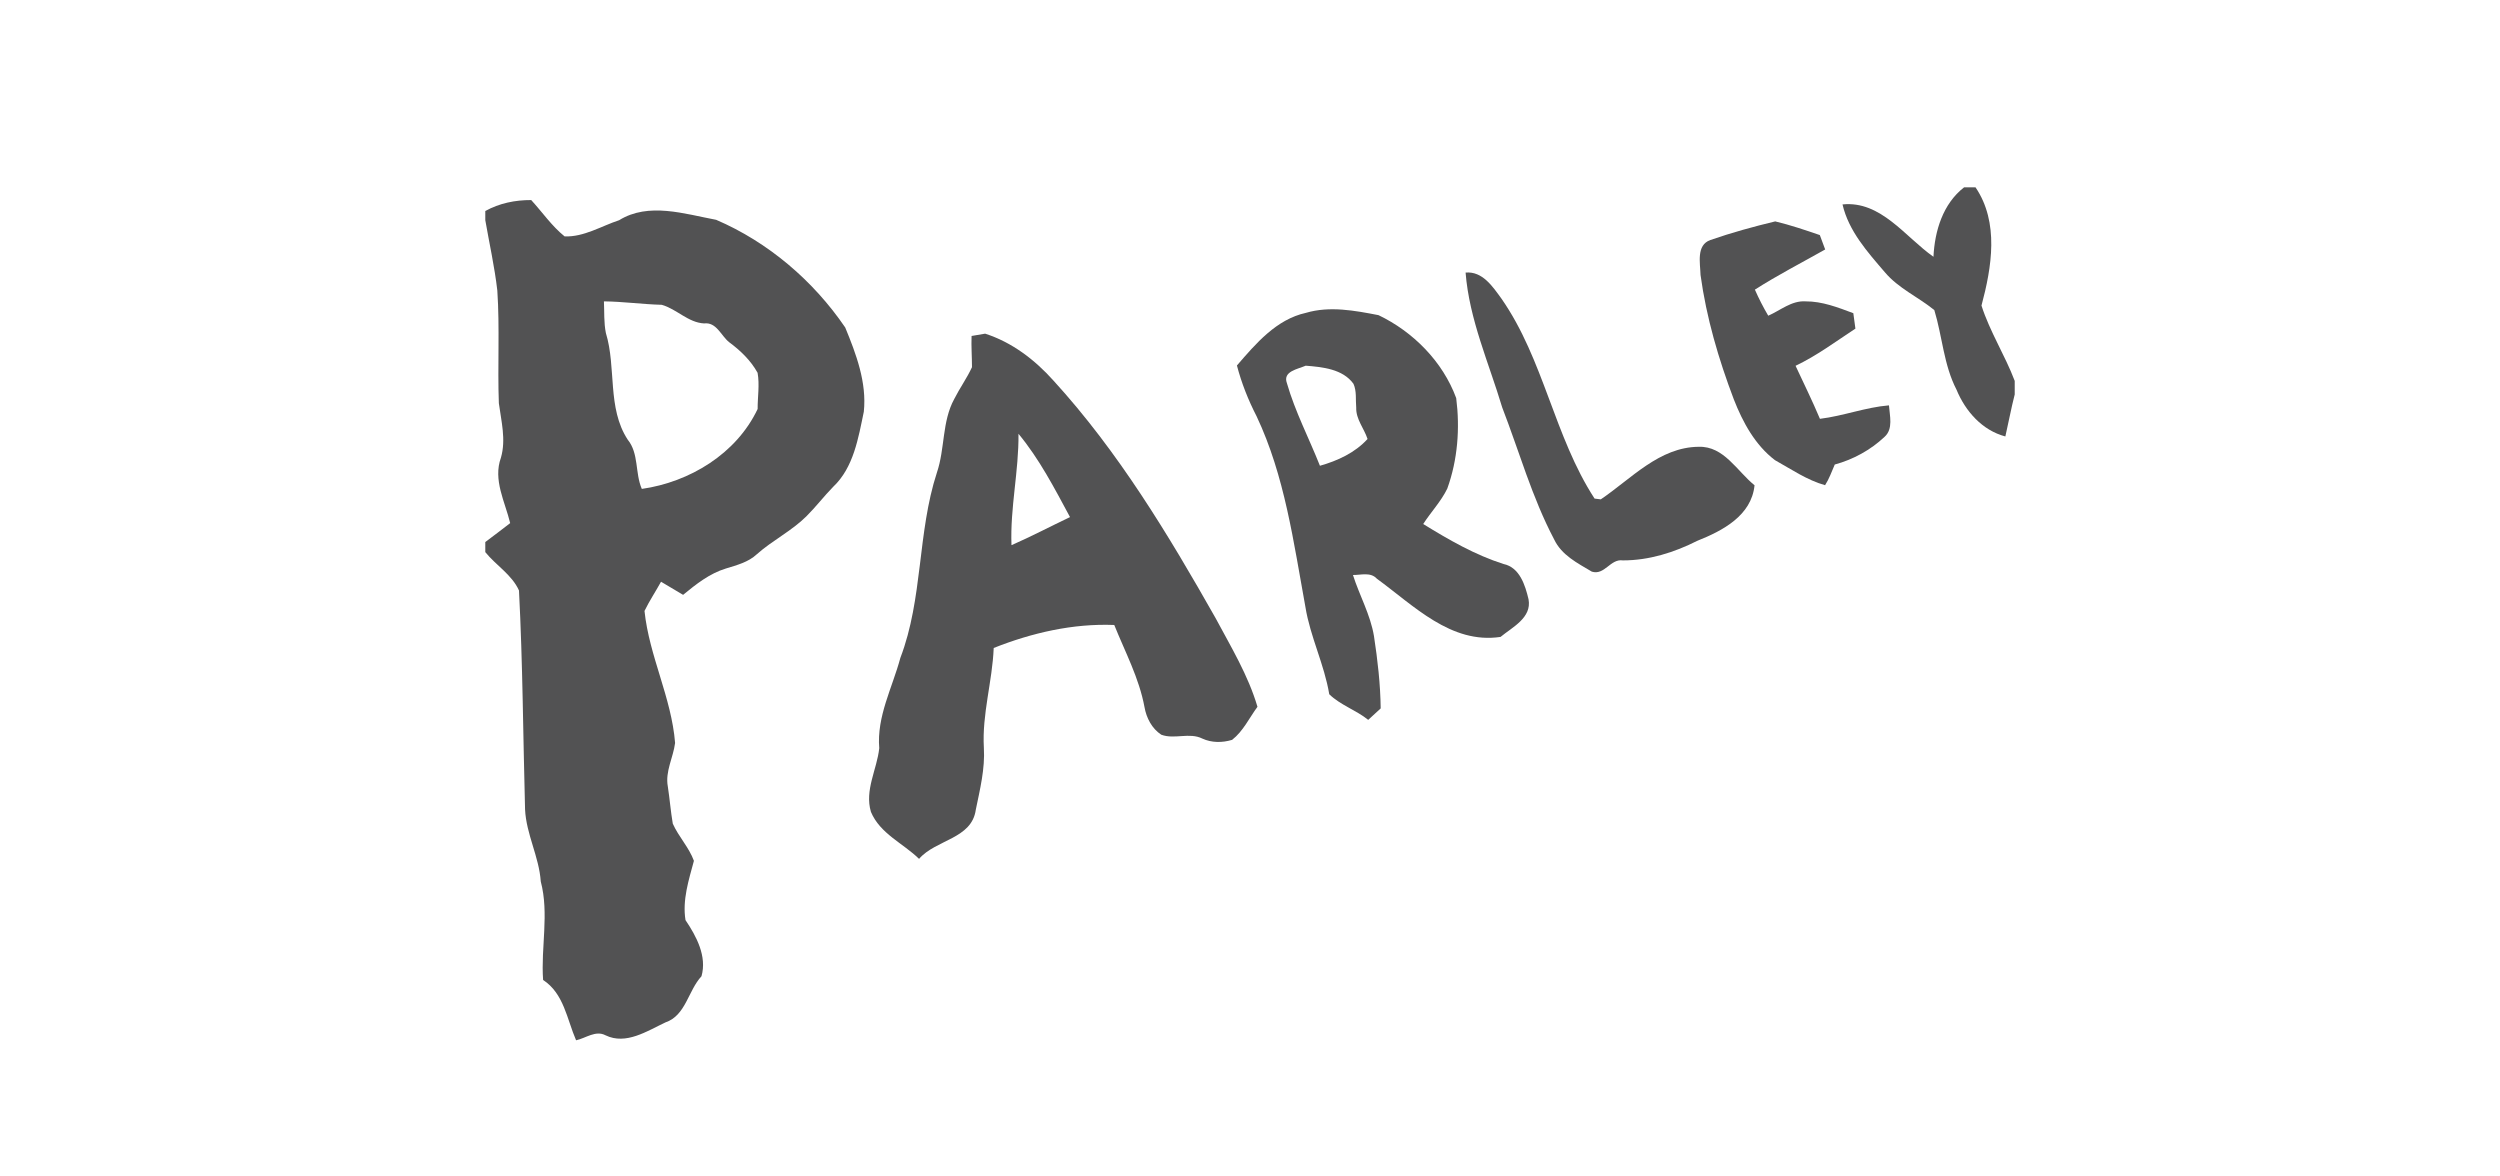 <svg width="170" height="80" viewBox="0 0 170 80" fill="none" xmlns="http://www.w3.org/2000/svg">
<path d="M133.556 12.74H134.336C135.954 15.125 135.438 18.174 134.741 20.779C135.31 22.559 136.339 24.154 137.001 25.902V26.822C136.759 27.766 136.582 28.728 136.364 29.679C134.79 29.263 133.649 27.969 133.042 26.497C132.169 24.808 132.079 22.874 131.534 21.087C130.439 20.192 129.094 19.612 128.168 18.51C126.993 17.139 125.71 15.716 125.291 13.901C127.905 13.635 129.548 16.111 131.476 17.461C131.559 15.698 132.12 13.856 133.556 12.74Z" fill="#525253"/>
<path d="M33 14.349C33.96 13.817 35.035 13.6 36.123 13.604C36.879 14.429 37.52 15.37 38.394 16.076C39.705 16.125 40.887 15.373 42.1 14.975C44.107 13.733 46.551 14.548 48.697 14.947C52.233 16.464 55.301 19.08 57.475 22.269C58.217 24.07 58.948 26.008 58.74 27.994C58.366 29.784 58.047 31.788 56.66 33.099C56.026 33.746 55.474 34.474 54.83 35.114C53.821 36.114 52.524 36.746 51.467 37.687C50.881 38.236 50.098 38.429 49.359 38.659C48.253 38.995 47.331 39.726 46.451 40.45C45.948 40.156 45.449 39.855 44.95 39.558C44.582 40.226 44.159 40.859 43.826 41.544C44.145 44.615 45.664 47.447 45.906 50.521C45.782 51.514 45.224 52.458 45.411 53.476C45.542 54.319 45.605 55.172 45.75 56.011C46.146 56.899 46.853 57.623 47.186 58.536C46.836 59.844 46.392 61.197 46.614 62.568C47.359 63.669 48.084 65.033 47.702 66.383C46.787 67.369 46.638 69.051 45.251 69.523C44.007 70.107 42.568 71.076 41.178 70.401C40.502 70.041 39.829 70.6 39.174 70.74C38.55 69.303 38.346 67.561 36.931 66.638C36.772 64.4 37.351 62.138 36.772 59.942C36.657 58.253 35.784 56.731 35.704 55.039C35.569 50.073 35.548 45.111 35.291 40.153C34.81 39.079 33.724 38.443 33 37.544V36.858C33.565 36.432 34.134 36.009 34.692 35.572C34.342 34.117 33.513 32.634 34.064 31.12C34.418 29.893 34.085 28.641 33.922 27.417C33.828 24.864 33.988 22.308 33.818 19.759C33.634 18.15 33.277 16.566 33 14.971V14.349ZM41.067 20.493C41.102 21.21 41.056 21.937 41.199 22.643C41.92 24.997 41.278 27.738 42.679 29.889C43.456 30.84 43.171 32.159 43.643 33.246C46.891 32.781 50.073 30.865 51.519 27.812C51.516 26.994 51.661 26.161 51.516 25.35C51.047 24.504 50.344 23.832 49.578 23.266C49.02 22.818 48.721 21.888 47.876 21.993C46.79 21.934 46.017 21.014 44.998 20.727C43.684 20.692 42.381 20.507 41.067 20.493Z" fill="#525253"/>
<path d="M116.305 16.321C117.748 15.821 119.231 15.412 120.715 15.055C121.741 15.3 122.75 15.643 123.748 15.985C123.839 16.23 124.019 16.72 124.112 16.964C122.514 17.867 120.878 18.706 119.332 19.695C119.599 20.304 119.904 20.895 120.24 21.468C121.069 21.108 121.824 20.43 122.778 20.493C123.908 20.486 124.979 20.905 126.026 21.297C126.075 21.647 126.12 21.996 126.168 22.346C124.83 23.224 123.544 24.186 122.098 24.874C122.656 26.074 123.242 27.259 123.755 28.48C125.343 28.287 126.855 27.696 128.449 27.564C128.498 28.27 128.754 29.165 128.148 29.707C127.198 30.602 126.019 31.246 124.764 31.588C124.556 32.064 124.386 32.557 124.105 32.994C122.875 32.648 121.804 31.907 120.698 31.291C119.353 30.27 118.51 28.718 117.9 27.158C116.864 24.427 116.032 21.598 115.636 18.695C115.616 17.895 115.331 16.667 116.305 16.321Z" fill="#525253"/>
<path d="M99.66 18.535C100.804 18.43 101.497 19.479 102.094 20.3C104.985 24.444 105.685 29.686 108.431 33.904C108.535 33.917 108.746 33.942 108.854 33.956C110.927 32.554 112.837 30.403 115.513 30.382C117.229 30.326 118.12 32.043 119.309 32.998C119.101 35.068 117.129 36.093 115.416 36.775C113.839 37.572 112.13 38.107 110.355 38.107C109.502 37.981 109.121 39.138 108.247 38.873C107.273 38.292 106.184 37.754 105.675 36.666C104.174 33.82 103.307 30.693 102.149 27.703C101.241 24.675 99.91 21.717 99.66 18.535Z" fill="#525253"/>
<path d="M88.805 21.273C90.424 20.794 92.123 21.119 93.738 21.43C96.092 22.556 98.106 24.584 99.022 27.07C99.285 29.127 99.122 31.27 98.415 33.225C97.988 34.106 97.302 34.816 96.778 35.634C98.512 36.701 100.294 37.733 102.239 38.352C103.337 38.582 103.715 39.792 103.941 40.754C104.173 42.009 102.838 42.649 102.037 43.31C98.664 43.817 96.127 41.17 93.627 39.352C93.198 38.883 92.546 39.107 92.001 39.1C92.445 40.495 93.187 41.796 93.43 43.254C93.679 44.884 93.867 46.52 93.887 48.171C93.6 48.426 93.319 48.688 93.038 48.951C92.213 48.283 91.152 47.951 90.389 47.209C90.053 45.174 89.096 43.307 88.767 41.268C87.963 36.879 87.37 32.372 85.446 28.301C84.881 27.203 84.423 26.049 84.111 24.853C85.401 23.36 86.791 21.717 88.805 21.273ZM87.509 26.053C88.067 27.994 89.013 29.798 89.755 31.672C90.951 31.333 92.144 30.788 92.993 29.851C92.761 29.134 92.199 28.511 92.223 27.724C92.171 27.182 92.265 26.605 92.036 26.098C91.305 25.088 89.925 24.958 88.788 24.867C88.261 25.102 87.21 25.242 87.509 26.053Z" fill="#525253"/>
<path d="M66.067 22.846C66.299 22.804 66.76 22.727 66.989 22.689C68.809 23.273 70.359 24.455 71.631 25.875C76.041 30.704 79.445 36.351 82.659 42.03C83.706 43.989 84.874 45.912 85.508 48.062C84.95 48.818 84.537 49.724 83.782 50.311C83.12 50.51 82.399 50.517 81.761 50.224C80.877 49.783 79.871 50.297 78.967 49.961C78.332 49.545 77.954 48.821 77.826 48.084C77.462 46.115 76.509 44.338 75.77 42.499C72.959 42.387 70.175 43.03 67.572 44.062C67.481 46.339 66.771 48.559 66.903 50.849C66.989 52.276 66.639 53.672 66.355 55.056C66.085 57.057 63.637 57.081 62.496 58.403C61.408 57.34 59.844 56.693 59.224 55.21C58.78 53.734 59.636 52.318 59.789 50.874C59.609 48.72 60.68 46.765 61.224 44.737C62.77 40.698 62.375 36.225 63.71 32.134C64.264 30.505 64.049 28.669 64.888 27.133C65.259 26.396 65.748 25.721 66.095 24.969C66.095 24.262 66.039 23.553 66.067 22.846ZM69.257 29.497C69.284 32.036 68.684 34.526 68.781 37.072C70.13 36.481 71.433 35.795 72.761 35.162C71.707 33.208 70.681 31.214 69.257 29.497Z" fill="#525253"/>
</svg>

